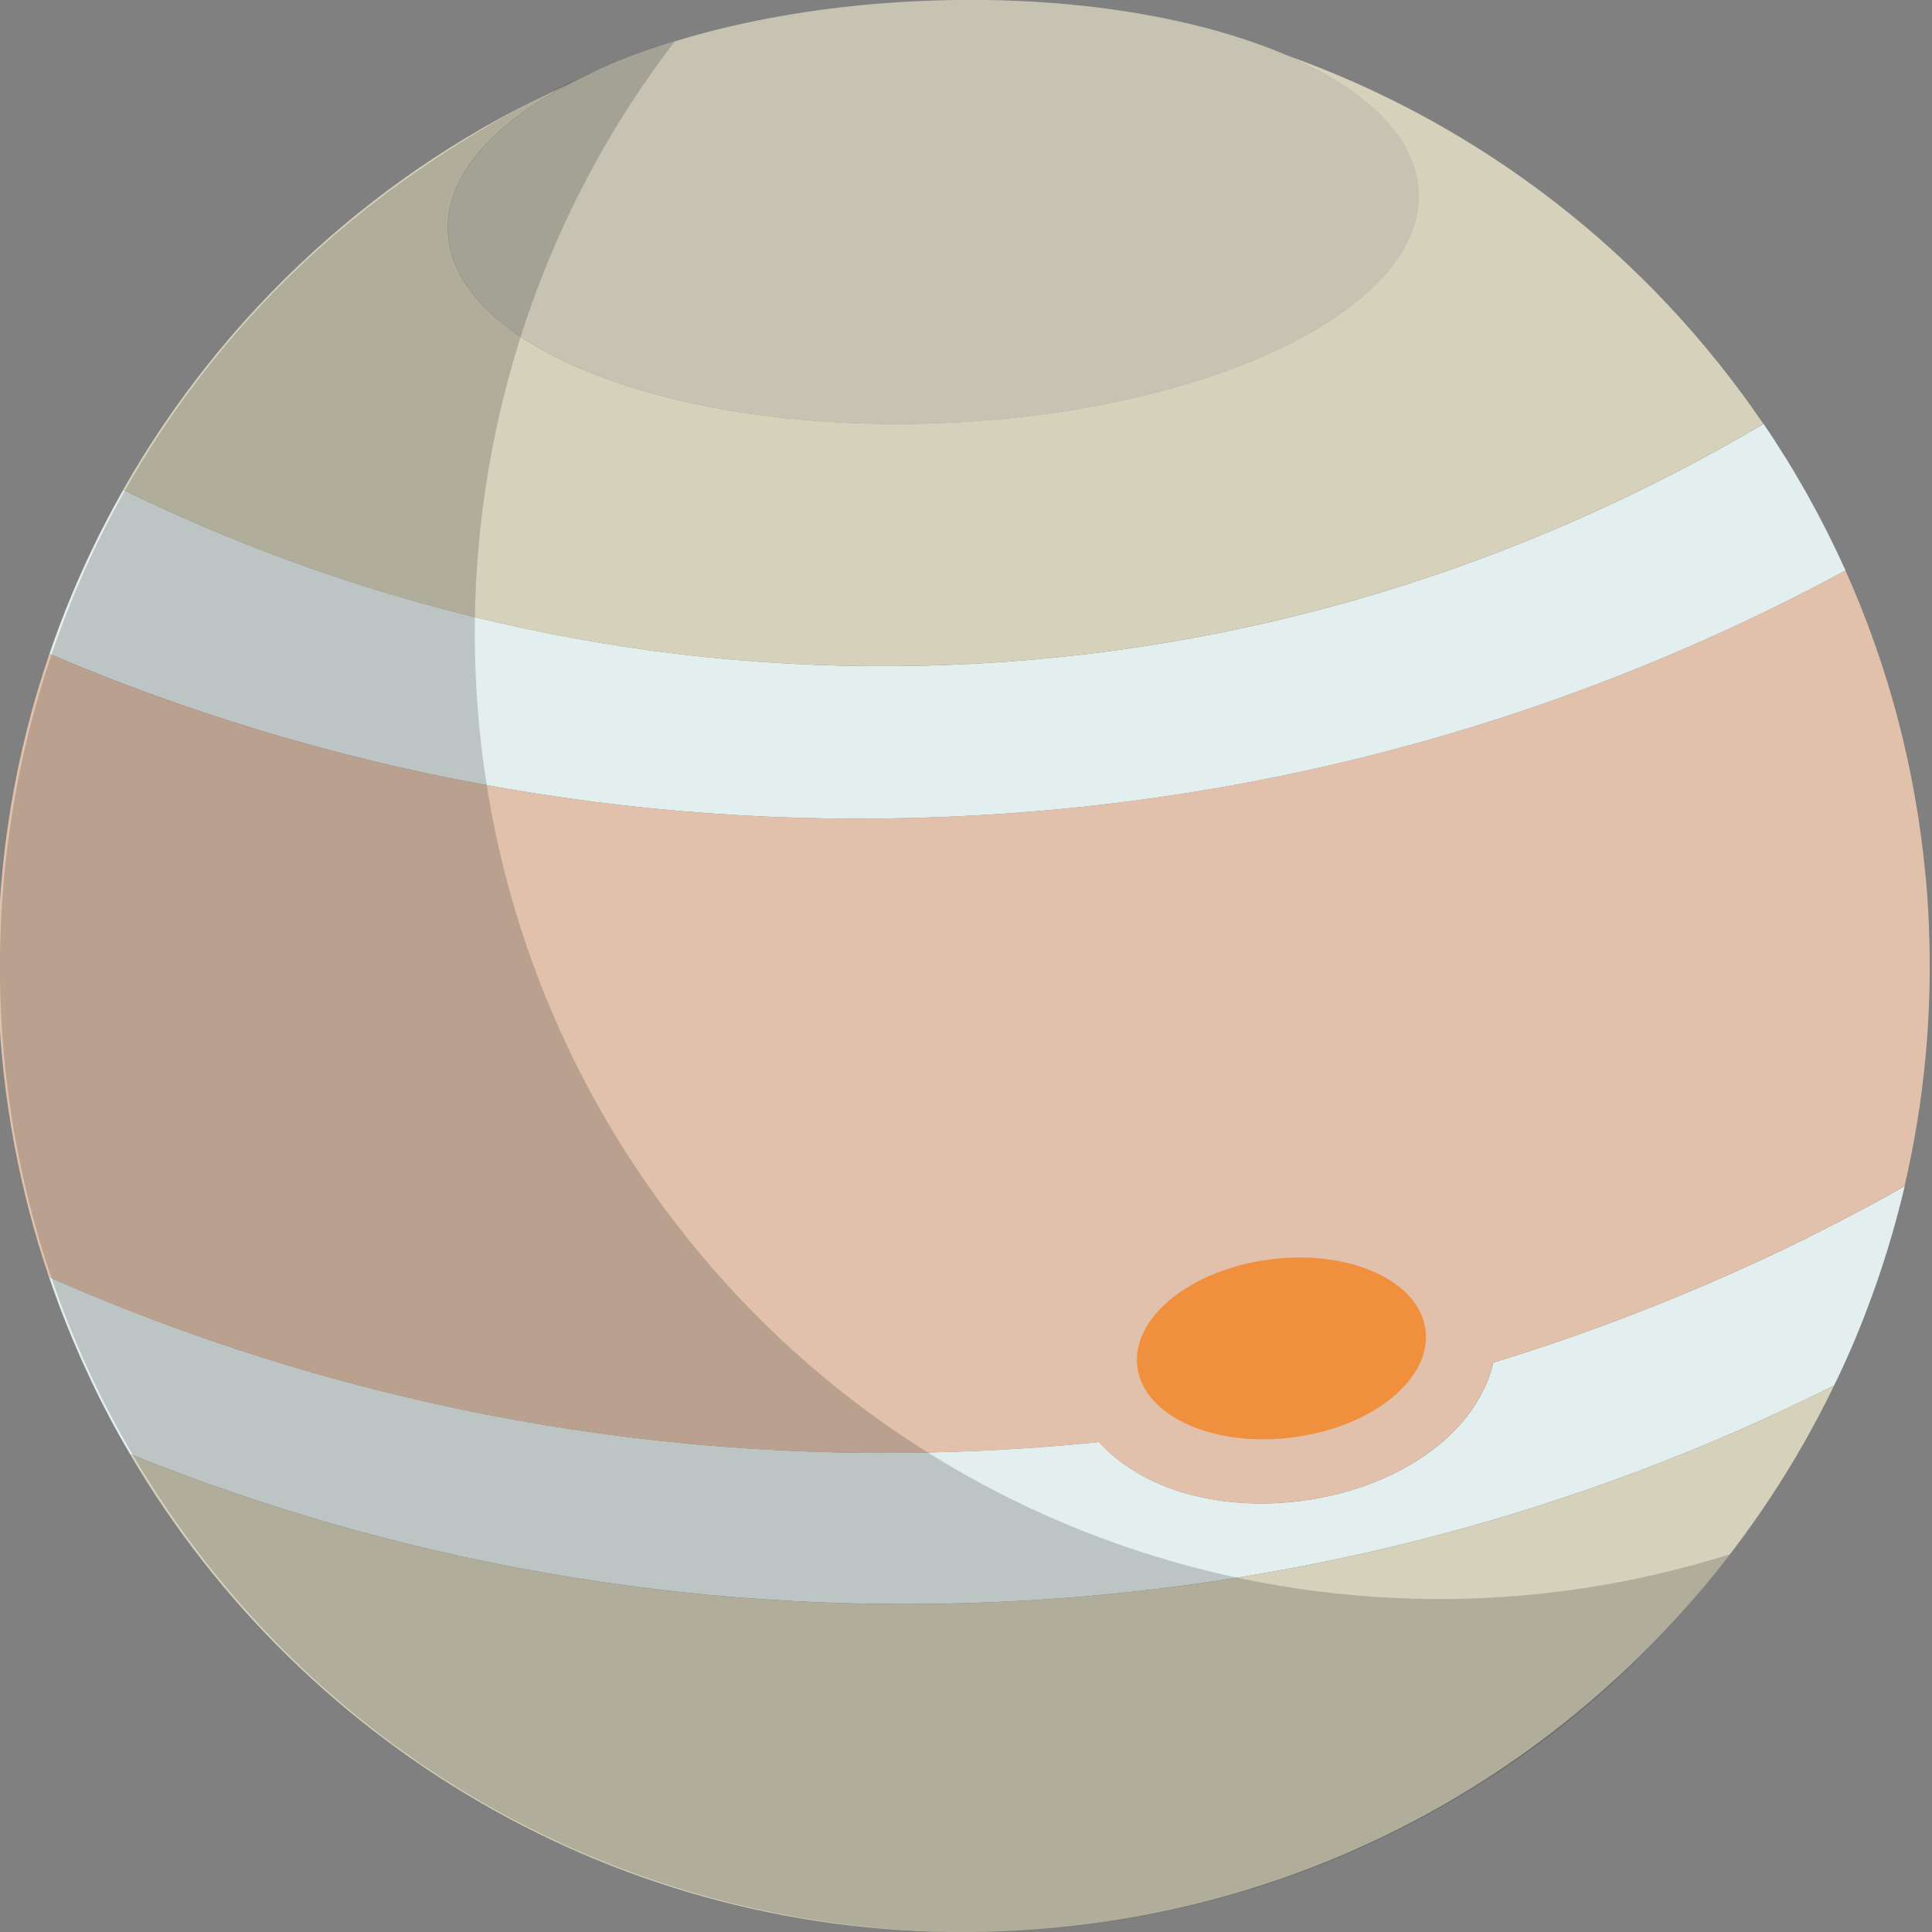 <?xml version="1.0" encoding="UTF-8"?>
<svg id="Jupiter" xmlns="http://www.w3.org/2000/svg" viewBox="0 0 400 400">
  <rect x="0" y="0" width="400" height="400" fill="#808080" stroke="none"/>
  <defs>
    <style>
      .cls-1 {
        fill: none;
      }

      .cls-1, .cls-2, .cls-3, .cls-4, .cls-5, .cls-6, .cls-7 {
        stroke-width: 0px;
      }

      .cls-2 {
        fill: #e3efef;
      }

      .cls-3 {
        fill: #1e1e1c;
        isolation: isolate;
        opacity: .2;
      }

      .cls-4 {
        fill: #f0903f;
      }

      .cls-5 {
        fill: #c6c3b3;
      }

      .cls-6 {
        fill: #d6d1bb;
      }

      .cls-7 {
        fill: #e1c1ab;
      }
    </style>
  </defs>
  <path class="cls-2" d="M379,253.85c-1.4.71-2.8,1.42-4.21,2.12-.38.19-.75.38-1.13.57-1.32.65-2.64,1.29-3.97,1.93-.46.22-.93.45-1.39.67-1.29.61-2.58,1.22-3.87,1.82-.51.24-1.01.47-1.52.7-1.28.59-2.56,1.17-3.84,1.74-.52.23-1.04.47-1.57.7-1.29.57-2.58,1.14-3.87,1.69-.51.22-1.03.44-1.54.66-1.31.56-2.63,1.12-3.95,1.66-.49.2-.97.4-1.46.6-1.36.56-2.72,1.11-4.08,1.65-.43.17-.86.34-1.29.51-1.43.57-2.87,1.13-4.31,1.68-.31.12-.62.23-.92.35-1.57.59-3.13,1.18-4.71,1.76-.05.02-.1.04-.15.06-7.26,2.66-14.61,5.12-22.05,7.4-1.47,6.31-5.41,12.3-11.45,17.19-7.36,5.97-17.43,10.04-28.33,11.44-7.29.94-14.65.63-21.29-.89-8.69-1.99-15.8-6-20.58-11.3-4.41.45-8.85.84-13.3,1.15-.01,0-.02,0-.03,0-2,.14-4.01.27-6.02.38-.24.01-.48.03-.73.05-2.09.12-4.18.21-6.27.3-.14,0-.29.01-.43.02-.78.03-1.56.05-2.34.08-66.89,2.34-130.8-10.77-188.24-36.13,2.5,7.36,5.42,14.54,8.73,21.49,2.44,5.17,5.12,10.23,8.04,15.15,54.79,22.13,115.06,33.23,177.92,30.7,62.86-2.53,122.05-18.44,174.88-44.9,2.51-5.13,4.78-10.39,6.8-15.74,3.16-8.28,5.76-16.79,7.82-25.51-4.85,2.74-9.77,5.37-14.74,7.93-.2.1-.4.21-.6.31Z"/>
  <rect class="cls-1" width="400" height="400"/>
  <path class="cls-6" d="M379.72,286.87c-31.07,64.36-95.75,109.91-172.14,112.98-76.4,3.07-144.53-37.14-180.66-98.79,54.79,22.13,115.06,33.23,177.92,30.7,62.86-2.52,122.04-18.44,174.89-44.9h0Z"/>
  <path class="cls-5" d="M293.75,39.84c.97,24.13-43.24,45.51-98.73,47.75-55.49,2.23-101.31-15.54-102.27-39.66-.46-11.34,9.01-22.03,24.94-30.46C134.66,8.48,158.97,2.13,186.35.43c1.72-.1,3.42-.19,5.17-.26,1.75-.07,3.45-.11,5.17-.15,27.44-.51,52.17,3.88,69.8,11.46h.03c16.5,7.11,26.79,17.05,27.25,28.36h-.02Z"/>
  <path class="cls-2" d="M382.09,118.12c-55.74,30.12-119.07,48.31-186.64,51.02-65.69,2.65-128.48-9.59-185.22-33.75,4.04-11.86,9.16-23.22,15.28-33.95,52.41,25.49,110.65,38.64,171.54,36.2,60.9-2.45,117.88-20.24,168.08-49.88,6.5,9.54,12.17,19.7,16.98,30.37h-.01Z"/>
  <path class="cls-6" d="M365.1,87.75c-50.19,29.64-107.18,47.43-168.08,49.88-60.9,2.45-119.13-10.71-171.54-36.2,20.88-36.82,53.14-66.45,92.18-83.97-15.93,8.41-25.39,19.12-24.94,30.46.97,24.13,46.77,41.89,102.27,39.66,55.5-2.23,99.71-23.63,98.73-47.75-.46-11.31-10.75-21.25-27.25-28.35,40.3,14.33,74.83,41.29,98.61,76.27h.01Z"/>
  <path class="cls-7" d="M398.71,181.73h-.01c-2.05-22.54-7.8-43.95-16.62-63.61-55.74,30.12-119.07,48.31-186.64,51.02-65.69,2.65-128.49-9.58-185.22-33.75C3.19,155.96-.56,177.96-.45,200.77c0,0,0,0,0,0,0,2.43.05,4.86.15,7.28.79,19.69,4.42,38.62,10.44,56.37,58.11,25.66,122.82,38.78,190.57,36.05,9-.36,17.93-1,26.78-1.91,4.78,5.3,11.89,9.31,20.58,11.3,6.64,1.52,14,1.82,21.29.89,10.91-1.4,20.97-5.46,28.33-11.44,6.04-4.89,9.97-10.89,11.45-17.2,29.95-9.14,58.46-21.44,85.17-36.51v-.03c4.01-17.17,5.8-35.14,5.06-53.62h.01c-.14-3.43-.36-6.84-.67-10.24"/>
  <path class="cls-4" d="M267.67,297.6c16.48-2.12,28.77-12.09,27.47-22.26-1.31-10.18-15.73-16.71-32.2-14.59-16.48,2.12-28.77,12.09-27.47,22.26,1.31,10.18,15.73,16.71,32.2,14.59Z"/>
  <path class="cls-3" d="M134.47,245.89c-51.36-73.36-46.61-169.91,5.24-237.33-18.93,5.99-37.29,15.62-54.42,27.61C-5.19,99.53-27.18,224.24,36.17,314.72c63.36,90.48,188.06,112.47,278.55,49.12,17.13-11.99,31.39-26.33,43.49-42.07-81.08,25.66-172.37-2.52-223.74-75.88Z"/>
</svg>